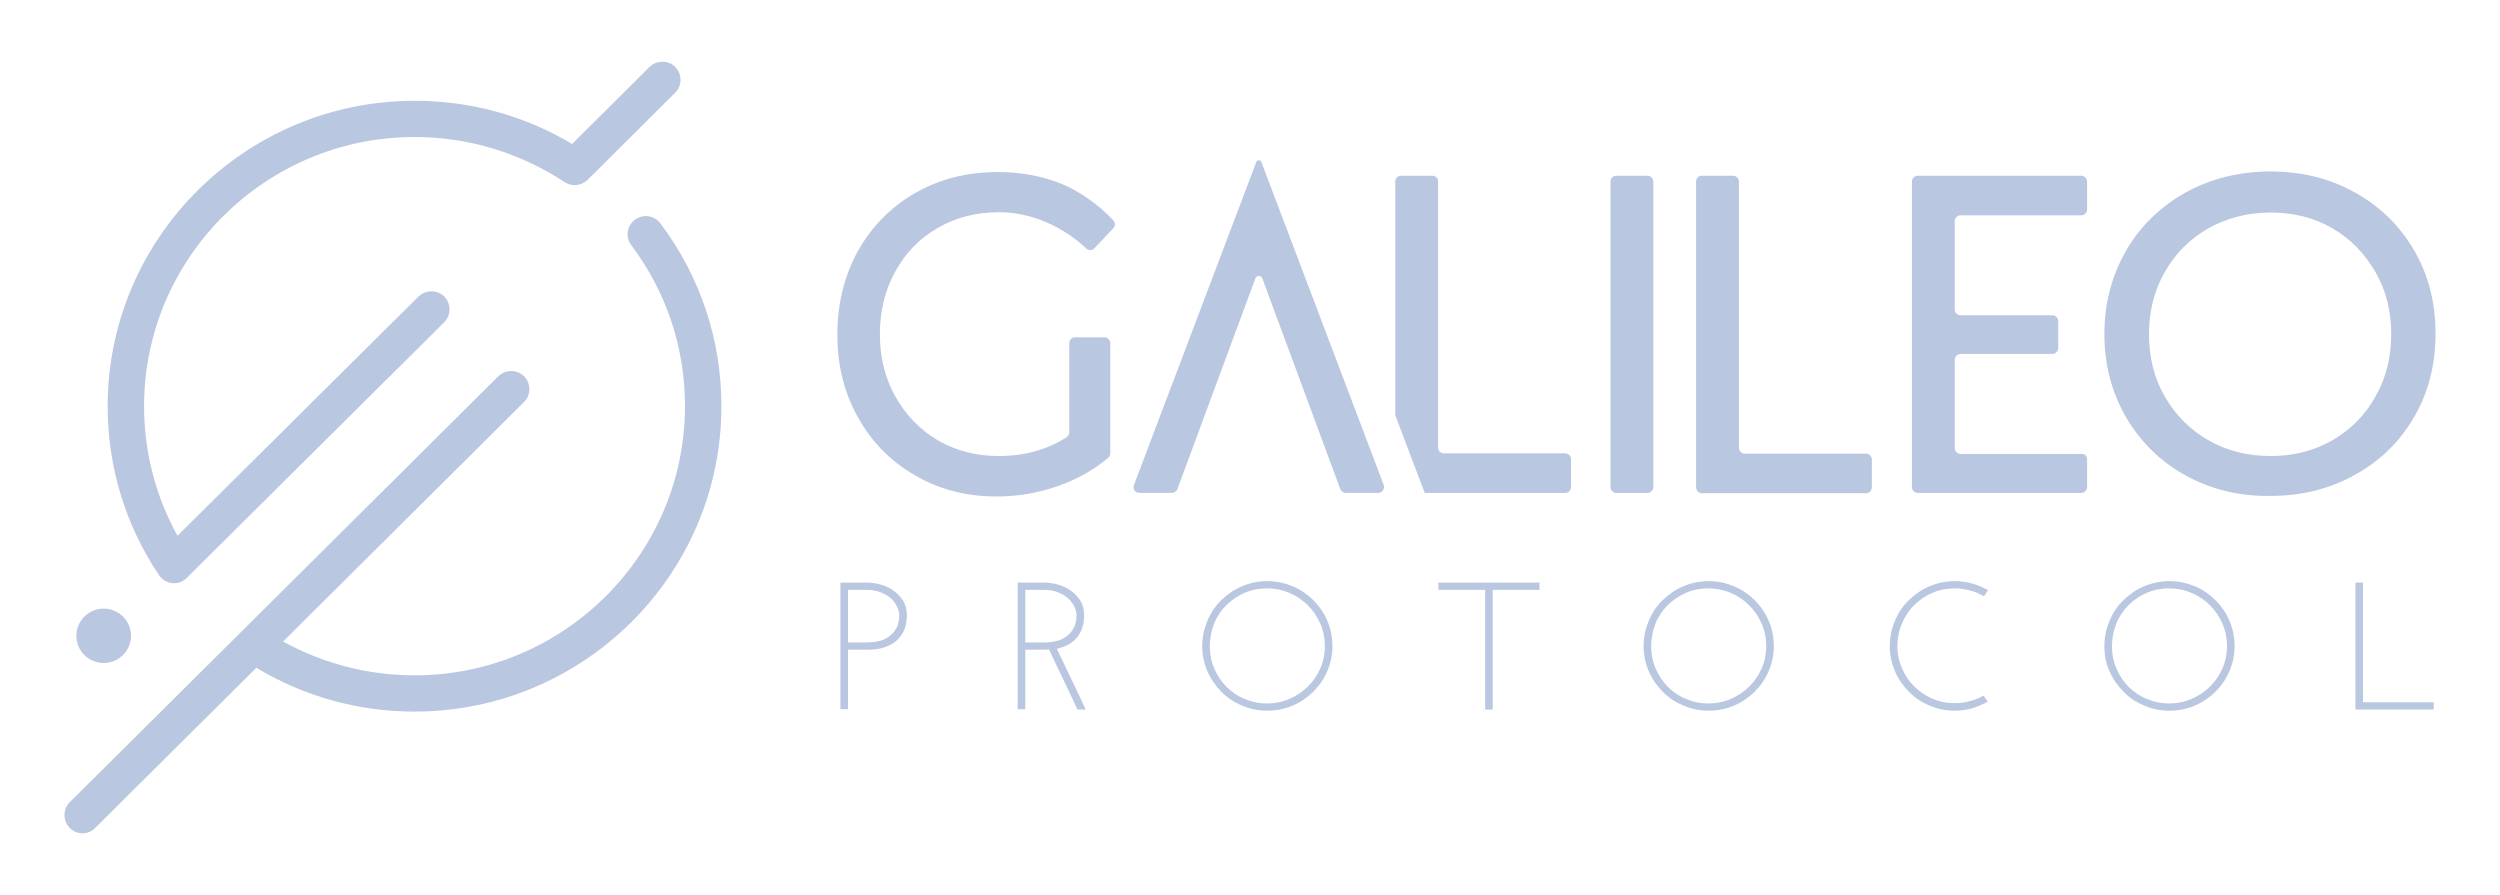 <svg width="162" height="58" viewBox="0 0 162 58" fill="none" xmlns="http://www.w3.org/2000/svg">
<g filter="url(#filter0_d_3671_1867)">
<path fill-rule="evenodd" clip-rule="evenodd" d="M11.165 33.792H11.284C11.598 33.792 11.893 33.674 12.11 33.439L28.79 16.879C29.242 16.428 29.242 15.685 28.79 15.215C28.337 14.765 27.59 14.765 27.118 15.215L11.5 30.718C10.084 28.154 9.336 25.276 9.336 22.321C9.336 12.709 17.204 4.879 26.862 4.879C30.344 4.879 33.688 5.897 36.579 7.796C37.051 8.109 37.661 8.05 38.074 7.659L43.758 2.002C44.211 1.551 44.211 0.807 43.758 0.338C43.306 -0.113 42.559 -0.113 42.087 0.338L37.071 5.329C34.002 3.489 30.481 2.53 26.882 2.53C15.906 2.53 6.976 11.417 6.976 22.321C6.976 26.236 8.117 30.014 10.3 33.263C10.497 33.557 10.812 33.753 11.165 33.792ZM6.719 38.961C7.697 38.961 8.489 38.172 8.489 37.199C8.489 36.226 7.697 35.438 6.719 35.438C5.741 35.438 4.949 36.226 4.949 37.199C4.949 38.172 5.741 38.961 6.719 38.961ZM41.142 10.243C41.673 9.851 42.401 9.949 42.794 10.478C45.371 13.903 46.748 18.014 46.748 22.321C46.748 33.244 37.818 42.111 26.861 42.111C23.223 42.111 19.702 41.132 16.613 39.273L6.169 49.648C5.952 49.883 5.638 50 5.343 50C5.048 50 4.753 49.883 4.517 49.648C4.064 49.178 4.064 48.434 4.517 47.984L15.63 36.943L32.29 20.383C32.762 19.932 33.51 19.932 33.962 20.383C34.415 20.852 34.415 21.596 33.962 22.047L18.344 37.57C20.941 38.999 23.852 39.762 26.861 39.762C36.519 39.762 44.387 31.932 44.387 22.321C44.387 18.523 43.187 14.921 40.906 11.887C40.512 11.358 40.611 10.634 41.142 10.243Z" fill="#BAC7E1"/>
<path fill-rule="evenodd" clip-rule="evenodd" d="M89.667 27.431L81.74 6.505C81.681 6.348 81.465 6.348 81.406 6.505L73.479 27.431C73.381 27.666 73.558 27.939 73.833 27.939H75.938C76.095 27.939 76.233 27.842 76.292 27.705L81.347 14.041C81.426 13.826 81.721 13.826 81.799 14.041L86.855 27.705C86.914 27.842 87.051 27.939 87.209 27.939H89.313C89.569 27.939 89.746 27.666 89.667 27.431ZM69.663 17.857H71.571C71.768 17.857 71.945 18.033 71.945 18.229V25.373C71.945 25.491 71.906 25.589 71.807 25.667C70.883 26.45 69.801 27.057 68.581 27.488C67.303 27.938 65.965 28.173 64.588 28.173C62.621 28.173 60.871 27.723 59.297 26.802C57.724 25.902 56.484 24.649 55.599 23.044C54.694 21.458 54.262 19.657 54.262 17.661C54.262 15.664 54.714 13.863 55.599 12.258C56.504 10.653 57.743 9.4 59.317 8.5C60.89 7.599 62.68 7.149 64.647 7.149C66.201 7.149 67.618 7.423 68.876 7.952C70.037 8.441 71.276 9.341 72.142 10.281C72.279 10.418 72.279 10.653 72.142 10.79L70.922 12.082C70.784 12.239 70.548 12.239 70.391 12.101C68.857 10.672 66.831 9.752 64.746 9.752C63.27 9.752 61.933 10.085 60.772 10.77C59.592 11.436 58.687 12.376 58.019 13.589C57.35 14.783 57.016 16.154 57.016 17.661C57.016 19.148 57.35 20.499 58.019 21.693C58.687 22.887 59.612 23.847 60.772 24.532C61.953 25.217 63.27 25.55 64.726 25.55C66.398 25.55 67.854 25.139 69.112 24.336C69.211 24.277 69.29 24.14 69.29 24.023V18.229C69.29 18.013 69.466 17.857 69.663 17.857ZM93.561 25.377H101.429C101.646 25.377 101.803 25.553 101.803 25.768V27.569C101.803 27.765 101.646 27.941 101.429 27.941H92.322L90.414 22.91V7.759C90.414 7.544 90.572 7.387 90.788 7.387H92.814C93.03 7.387 93.188 7.563 93.188 7.759V25.005C93.188 25.201 93.345 25.377 93.561 25.377ZM110.282 7.387H112.308C112.505 7.387 112.682 7.563 112.682 7.759V25.024C112.682 25.22 112.859 25.396 113.055 25.396H120.923C121.12 25.396 121.297 25.573 121.297 25.768V27.589C121.297 27.785 121.12 27.961 120.923 27.961H110.282C110.085 27.961 109.908 27.785 109.908 27.589V7.759C109.908 7.544 110.066 7.387 110.282 7.387ZM106.76 7.387H104.734C104.537 7.387 104.36 7.544 104.36 7.759V27.569C104.36 27.765 104.537 27.941 104.734 27.941H106.76C106.956 27.941 107.134 27.765 107.134 27.569V7.759C107.134 7.563 106.956 7.387 106.76 7.387ZM135.243 25.749V27.569C135.243 27.765 135.066 27.941 134.869 27.941H124.267C124.07 27.941 123.893 27.765 123.893 27.569V7.759C123.893 7.563 124.07 7.387 124.267 7.387H134.869C135.066 7.387 135.243 7.563 135.243 7.759V9.58C135.243 9.775 135.066 9.952 134.869 9.952H127.041C126.844 9.952 126.667 10.128 126.667 10.323V16.059C126.667 16.255 126.844 16.431 127.041 16.431H133.001C133.197 16.431 133.374 16.607 133.374 16.803V18.565C133.374 18.76 133.197 18.937 133.001 18.937H127.041C126.844 18.937 126.667 19.113 126.667 19.308V25.044C126.667 25.24 126.844 25.416 127.041 25.416H134.869C135.066 25.377 135.243 25.553 135.243 25.749ZM137.76 23.024C138.704 24.63 139.983 25.902 141.615 26.802C143.248 27.703 145.097 28.173 147.123 28.134C149.149 28.134 150.978 27.683 152.611 26.763C154.243 25.863 155.522 24.61 156.446 23.005C157.371 21.419 157.823 19.618 157.823 17.622C157.823 15.625 157.371 13.844 156.446 12.239C155.522 10.653 154.243 9.381 152.611 8.48C150.978 7.56 149.149 7.11 147.123 7.11C145.097 7.11 143.248 7.58 141.615 8.48C139.983 9.4 138.685 10.653 137.76 12.258C136.836 13.883 136.364 15.664 136.364 17.641C136.364 19.638 136.836 21.419 137.76 23.024ZM153.929 21.693C153.26 22.907 152.316 23.847 151.136 24.532C149.936 25.217 148.618 25.55 147.143 25.55C145.648 25.55 144.31 25.217 143.11 24.532C141.91 23.847 140.966 22.887 140.278 21.693C139.589 20.499 139.255 19.149 139.255 17.661C139.255 16.173 139.589 14.822 140.278 13.628C140.966 12.415 141.91 11.475 143.11 10.79C144.31 10.124 145.667 9.772 147.143 9.772C148.618 9.772 149.955 10.105 151.136 10.79C152.316 11.475 153.24 12.434 153.929 13.628C154.617 14.822 154.952 16.173 154.952 17.661C154.952 19.149 154.617 20.499 153.929 21.693ZM65.945 41.956V33.754H67.715C67.951 33.754 68.227 33.794 68.522 33.872C68.817 33.95 69.092 34.068 69.348 34.244C69.603 34.42 69.82 34.635 69.997 34.909C70.174 35.183 70.252 35.516 70.252 35.888C70.252 36.456 70.095 36.926 69.8 37.297C69.505 37.669 69.053 37.904 68.482 38.041L68.483 38.042L68.483 38.042L68.483 38.042L68.483 38.042L68.483 38.042L68.483 38.042L68.483 38.042L68.483 38.042C68.797 38.708 69.112 39.373 69.426 40.019C69.741 40.664 70.056 41.33 70.351 41.976H69.82C69.71 41.744 69.603 41.515 69.496 41.287L69.496 41.286C69.297 40.86 69.1 40.439 68.895 40.019C68.738 39.696 68.585 39.373 68.433 39.05C68.281 38.727 68.128 38.404 67.971 38.081C67.931 38.081 67.897 38.085 67.863 38.09C67.828 38.095 67.794 38.1 67.754 38.1H67.558H66.437V41.956H65.945ZM66.437 37.63H67.656C68.069 37.63 68.404 37.572 68.679 37.474C68.954 37.356 69.171 37.219 69.328 37.043C69.485 36.867 69.603 36.691 69.662 36.495C69.722 36.299 69.761 36.103 69.761 35.908C69.761 35.692 69.702 35.477 69.603 35.281C69.505 35.086 69.348 34.89 69.171 34.733C68.974 34.577 68.758 34.459 68.502 34.361C68.246 34.263 67.971 34.224 67.676 34.224H66.437V37.63ZM78.239 36.221C78.023 36.75 77.905 37.278 77.905 37.865C77.905 38.453 78.023 39.001 78.239 39.49C78.456 39.999 78.77 40.449 79.144 40.821C79.518 41.213 79.97 41.506 80.481 41.722C80.993 41.937 81.524 42.054 82.114 42.054C82.704 42.054 83.255 41.937 83.766 41.722C84.278 41.506 84.73 41.193 85.104 40.821C85.478 40.449 85.792 39.999 86.009 39.49C86.225 38.981 86.343 38.453 86.343 37.865C86.343 37.278 86.225 36.73 86.009 36.221C85.792 35.712 85.478 35.262 85.104 34.89C84.73 34.518 84.278 34.205 83.766 33.989C83.235 33.774 82.704 33.657 82.114 33.657C81.544 33.657 80.993 33.774 80.481 33.989C79.97 34.205 79.518 34.518 79.144 34.89C78.751 35.262 78.456 35.712 78.239 36.221ZM78.692 39.334C78.495 38.883 78.397 38.394 78.397 37.885C78.397 37.356 78.495 36.887 78.672 36.417C78.849 35.967 79.124 35.556 79.459 35.223C79.793 34.89 80.186 34.616 80.639 34.42C81.091 34.224 81.583 34.127 82.094 34.127C82.606 34.127 83.097 34.224 83.55 34.42C84.022 34.616 84.415 34.89 84.75 35.223C85.084 35.556 85.36 35.967 85.556 36.417C85.753 36.867 85.851 37.356 85.851 37.865C85.851 38.374 85.753 38.864 85.556 39.314C85.36 39.764 85.084 40.156 84.75 40.489C84.415 40.821 84.002 41.095 83.55 41.291C83.097 41.487 82.606 41.585 82.094 41.585C81.583 41.585 81.111 41.487 80.659 41.291C80.206 41.115 79.813 40.841 79.478 40.508C79.144 40.175 78.888 39.784 78.692 39.334ZM99.759 33.754V34.224H96.73V41.976H96.238V34.224H93.209V33.754H99.759ZM106.84 36.221C106.623 36.75 106.505 37.278 106.505 37.865C106.505 38.453 106.623 39.001 106.84 39.49C107.056 39.999 107.371 40.449 107.744 40.821C108.118 41.213 108.57 41.506 109.082 41.722C109.593 41.937 110.124 42.054 110.715 42.054C111.305 42.054 111.855 41.937 112.367 41.722C112.878 41.506 113.331 41.193 113.704 40.821C114.078 40.449 114.393 39.999 114.609 39.49C114.825 38.981 114.944 38.453 114.944 37.865C114.944 37.278 114.825 36.73 114.609 36.221C114.393 35.712 114.078 35.262 113.704 34.89C113.331 34.518 112.878 34.205 112.367 33.989C111.836 33.774 111.305 33.657 110.715 33.657C110.144 33.657 109.593 33.774 109.082 33.989C108.57 34.205 108.118 34.518 107.744 34.89C107.351 35.262 107.056 35.712 106.84 36.221ZM107.292 39.334C107.095 38.883 106.997 38.394 106.997 37.885C106.997 37.356 107.095 36.887 107.272 36.417C107.449 35.967 107.725 35.556 108.059 35.223C108.393 34.89 108.787 34.616 109.239 34.42C109.692 34.224 110.183 34.127 110.695 34.127C111.206 34.127 111.698 34.224 112.15 34.42C112.622 34.616 113.016 34.89 113.35 35.223C113.685 35.556 113.96 35.967 114.157 36.417C114.353 36.867 114.452 37.356 114.452 37.865C114.452 38.374 114.353 38.864 114.157 39.314C113.96 39.764 113.685 40.156 113.35 40.489C113.016 40.821 112.603 41.095 112.15 41.291C111.698 41.487 111.206 41.585 110.695 41.585C110.183 41.585 109.711 41.487 109.259 41.291C108.807 41.115 108.413 40.841 108.079 40.508C107.744 40.175 107.489 39.784 107.292 39.334ZM128.81 41.467C128.496 41.643 128.161 41.781 127.807 41.898C127.453 41.996 127.06 42.054 126.666 42.054C126.076 42.054 125.545 41.937 125.034 41.722C124.522 41.506 124.07 41.213 123.696 40.821C123.322 40.449 123.008 39.999 122.791 39.49C122.575 38.981 122.457 38.433 122.457 37.865C122.457 37.278 122.575 36.75 122.791 36.221C123.008 35.712 123.303 35.262 123.696 34.89C124.07 34.518 124.522 34.205 125.034 33.989C125.545 33.774 126.096 33.657 126.666 33.657C127.06 33.657 127.453 33.715 127.807 33.813C128.161 33.911 128.496 34.068 128.83 34.244C128.81 34.273 128.786 34.308 128.761 34.342L128.761 34.342C128.736 34.376 128.712 34.41 128.692 34.44C128.667 34.49 128.634 34.532 128.603 34.571L128.603 34.571C128.585 34.593 128.569 34.614 128.555 34.636C128.279 34.479 127.984 34.342 127.669 34.264C127.355 34.185 127.02 34.127 126.666 34.127C126.155 34.127 125.663 34.224 125.211 34.42C124.758 34.616 124.365 34.89 124.03 35.223C123.696 35.556 123.421 35.967 123.244 36.417C123.047 36.867 122.949 37.356 122.949 37.865C122.949 38.374 123.047 38.844 123.244 39.294C123.44 39.745 123.696 40.136 124.03 40.469C124.365 40.802 124.758 41.076 125.211 41.272C125.663 41.467 126.135 41.565 126.647 41.565C127.001 41.565 127.335 41.526 127.65 41.428C127.945 41.369 128.24 41.232 128.535 41.076L128.81 41.467ZM136.698 36.221C136.482 36.75 136.364 37.278 136.364 37.865C136.364 38.453 136.462 39.001 136.698 39.49C136.914 39.999 137.229 40.449 137.603 40.821C137.977 41.213 138.429 41.506 138.94 41.722C139.452 41.937 139.983 42.054 140.573 42.054C141.163 42.054 141.714 41.937 142.225 41.722C142.737 41.506 143.189 41.193 143.563 40.821C143.936 40.449 144.251 39.999 144.468 39.49C144.684 38.981 144.802 38.453 144.802 37.865C144.802 37.278 144.684 36.73 144.468 36.221C144.251 35.712 143.936 35.262 143.563 34.89C143.189 34.518 142.737 34.205 142.225 33.989C141.694 33.774 141.163 33.657 140.573 33.657C140.003 33.657 139.452 33.774 138.94 33.989C138.429 34.205 137.977 34.518 137.603 34.89C137.209 35.262 136.914 35.712 136.698 36.221ZM137.15 39.334C136.954 38.883 136.855 38.394 136.855 37.885C136.855 37.356 136.954 36.887 137.131 36.417C137.308 35.967 137.583 35.556 137.918 35.223C138.252 34.89 138.645 34.616 139.098 34.42C139.55 34.224 140.042 34.127 140.553 34.127C141.065 34.127 141.556 34.224 142.009 34.42C142.481 34.616 142.874 34.89 143.209 35.223C143.543 35.556 143.818 35.967 144.015 36.417C144.212 36.867 144.31 37.356 144.31 37.865C144.31 38.374 144.212 38.864 144.015 39.314C143.818 39.764 143.543 40.156 143.209 40.489C142.874 40.821 142.461 41.095 142.009 41.291C141.556 41.487 141.065 41.585 140.553 41.585C140.042 41.585 139.57 41.487 139.117 41.291C138.665 41.115 138.272 40.841 137.937 40.508C137.603 40.175 137.347 39.784 137.15 39.334ZM152.631 41.976V33.754H153.123V41.506H157.706V41.976H152.631ZM54.458 33.754V41.956H54.95V38.1H56.268C57.074 38.1 57.684 37.885 58.117 37.493C58.549 37.102 58.766 36.554 58.766 35.888C58.766 35.516 58.687 35.183 58.51 34.909C58.333 34.635 58.117 34.42 57.861 34.244C57.605 34.068 57.33 33.95 57.035 33.872C56.74 33.794 56.464 33.754 56.228 33.754H54.458ZM56.169 37.63H54.95V34.224H56.189C56.484 34.224 56.759 34.263 57.015 34.361C57.271 34.459 57.487 34.577 57.684 34.733C57.861 34.89 58.018 35.086 58.117 35.281C58.215 35.477 58.274 35.692 58.274 35.908C58.274 36.103 58.235 36.299 58.176 36.495C58.117 36.691 57.998 36.867 57.841 37.043C57.684 37.219 57.468 37.356 57.192 37.474C56.917 37.572 56.582 37.63 56.169 37.63Z" fill="#BAC7E1"/>
</g>
<defs>
<filter id="filter0_d_3671_1867" x="0.177" y="0" width="161.646" height="58" filterUnits="userSpaceOnUse" color-interpolation-filters="sRGB">
<feFlood flood-opacity="0" result="BackgroundImageFix"/>
<feColorMatrix in="SourceAlpha" type="matrix" values="0 0 0 0 0 0 0 0 0 0 0 0 0 0 0 0 0 0 127 0" result="hardAlpha"/>
<feOffset dy="4"/>
<feGaussianBlur stdDeviation="2"/>
<feComposite in2="hardAlpha" operator="out"/>
<feColorMatrix type="matrix" values="0 0 0 0 0 0 0 0 0 0 0 0 0 0 0 0 0 0 0.27 0"/>
<feBlend mode="normal" in2="BackgroundImageFix" result="effect1_dropShadow_3671_1867"/>
<feBlend mode="normal" in="SourceGraphic" in2="effect1_dropShadow_3671_1867" result="shape"/>
</filter>
</defs>
</svg>
